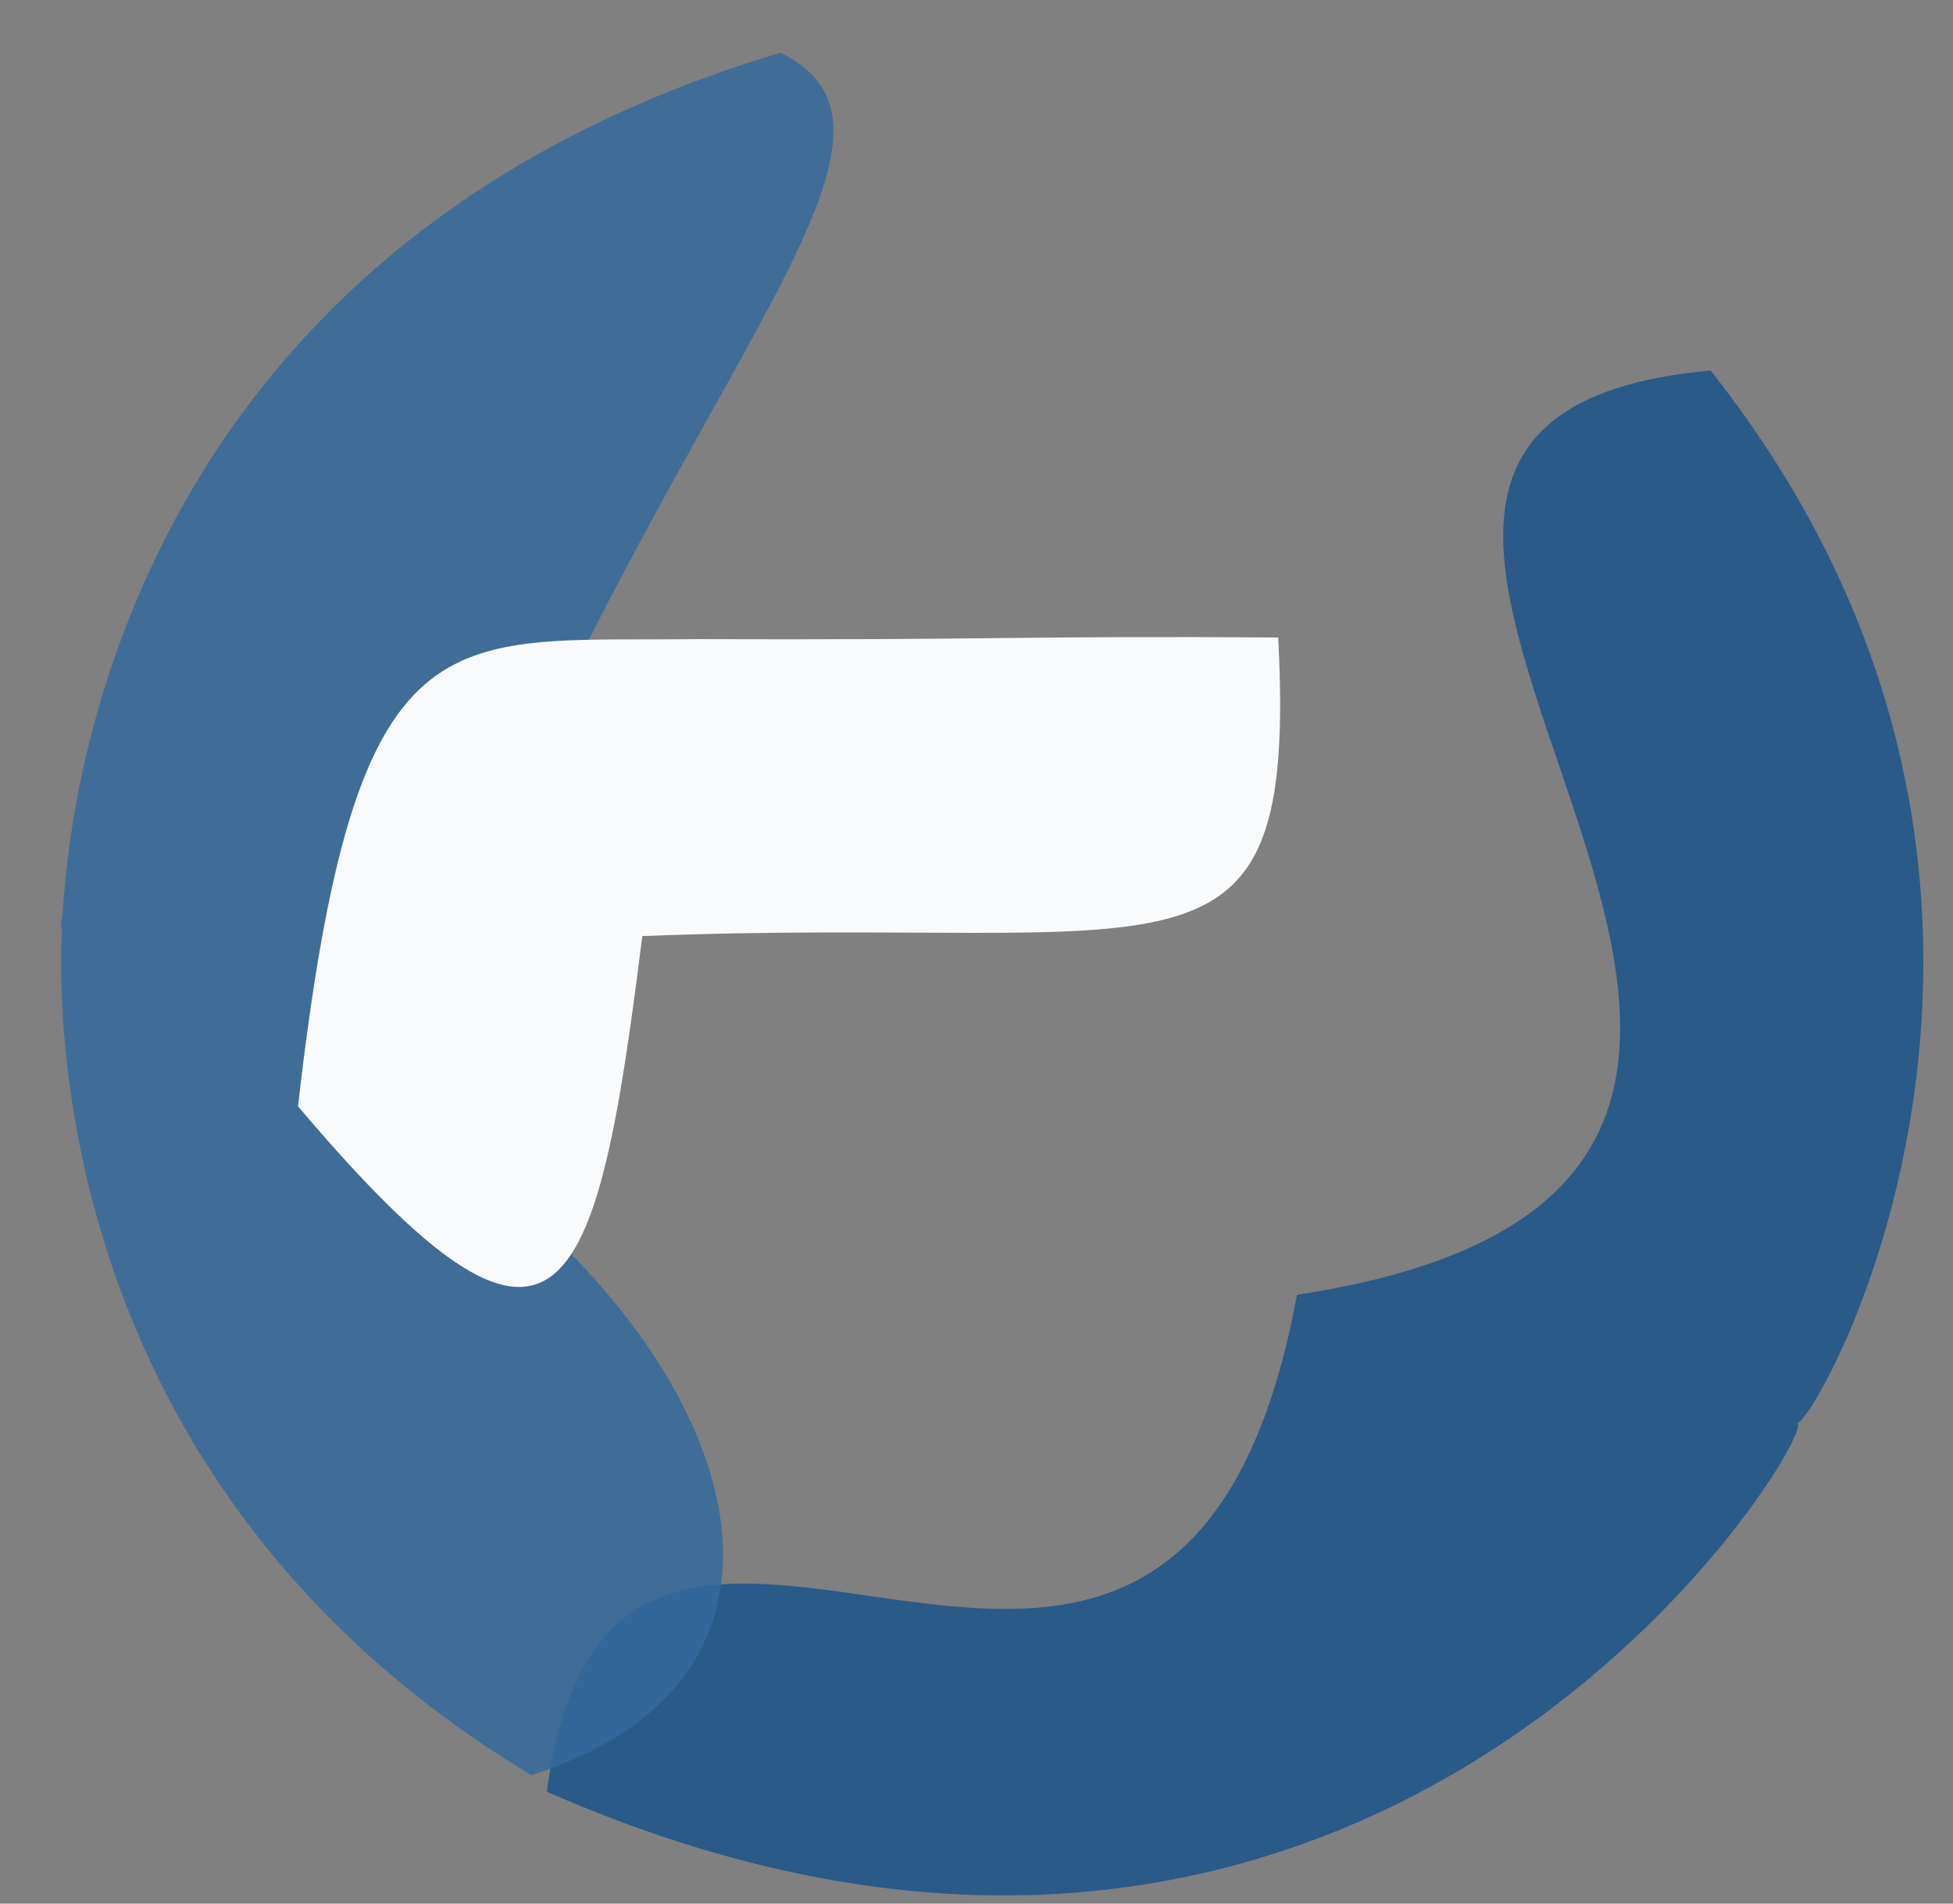 <?xml version="1.0" ?>
<svg xmlns="http://www.w3.org/2000/svg" version="1.1" width="512" height="499">
  <rect width="100%" height="100%" fill="#808080" stroke="none"/>
  <defs/>
  <g>
    <path d="M 471.178 373.202 C 476.922 375.142 363.019 566.113 143.354 469.65 C 161.025 336.146 307.914 512.894 340.026 339.41 C 545.684 308.125 291.508 111.261 448.446 97.127 C 553.644 230.04 479.252 368.385 471.178 373.202" stroke-width="0.0" fill="rgb(8, 75, 139)" opacity="0.722" stroke="rgb(233, 205, 142)" stroke-opacity="0.37" stroke-linecap="round" stroke-linejoin="round"/>
    <path d="M 102.337 291.695 C 188.403 343.08 228.33 436.719 139.328 465.337 C -20.644 369.253 24.276 193.833 15.991 242.242 C 21.683 307.869 -19.929 80.756 204.615 13.821 C 253.406 37.842 162.558 110.626 102.337 291.695" stroke-width="0.0" fill="rgb(53, 106, 156)" opacity="0.861" stroke="rgb(167, 41, 208)" stroke-opacity="0.447" stroke-linecap="round" stroke-linejoin="round"/>
    <path d="M 335.089 167.117 C 340.198 264.671 308.779 239.847 168.382 245.373 C 156.265 342.701 146.741 371.088 78.129 289.999 C 93.169 157.92 116.371 168.395 182.856 167.526 C 258.492 167.853 269.881 166.602 335.089 167.117" stroke-width="0.0" fill="rgb(248, 250, 251)" opacity="1.0" stroke="rgb(28, 5, 178)" stroke-opacity="0.907" stroke-linecap="round" stroke-linejoin="round"/>
  </g>
</svg>
